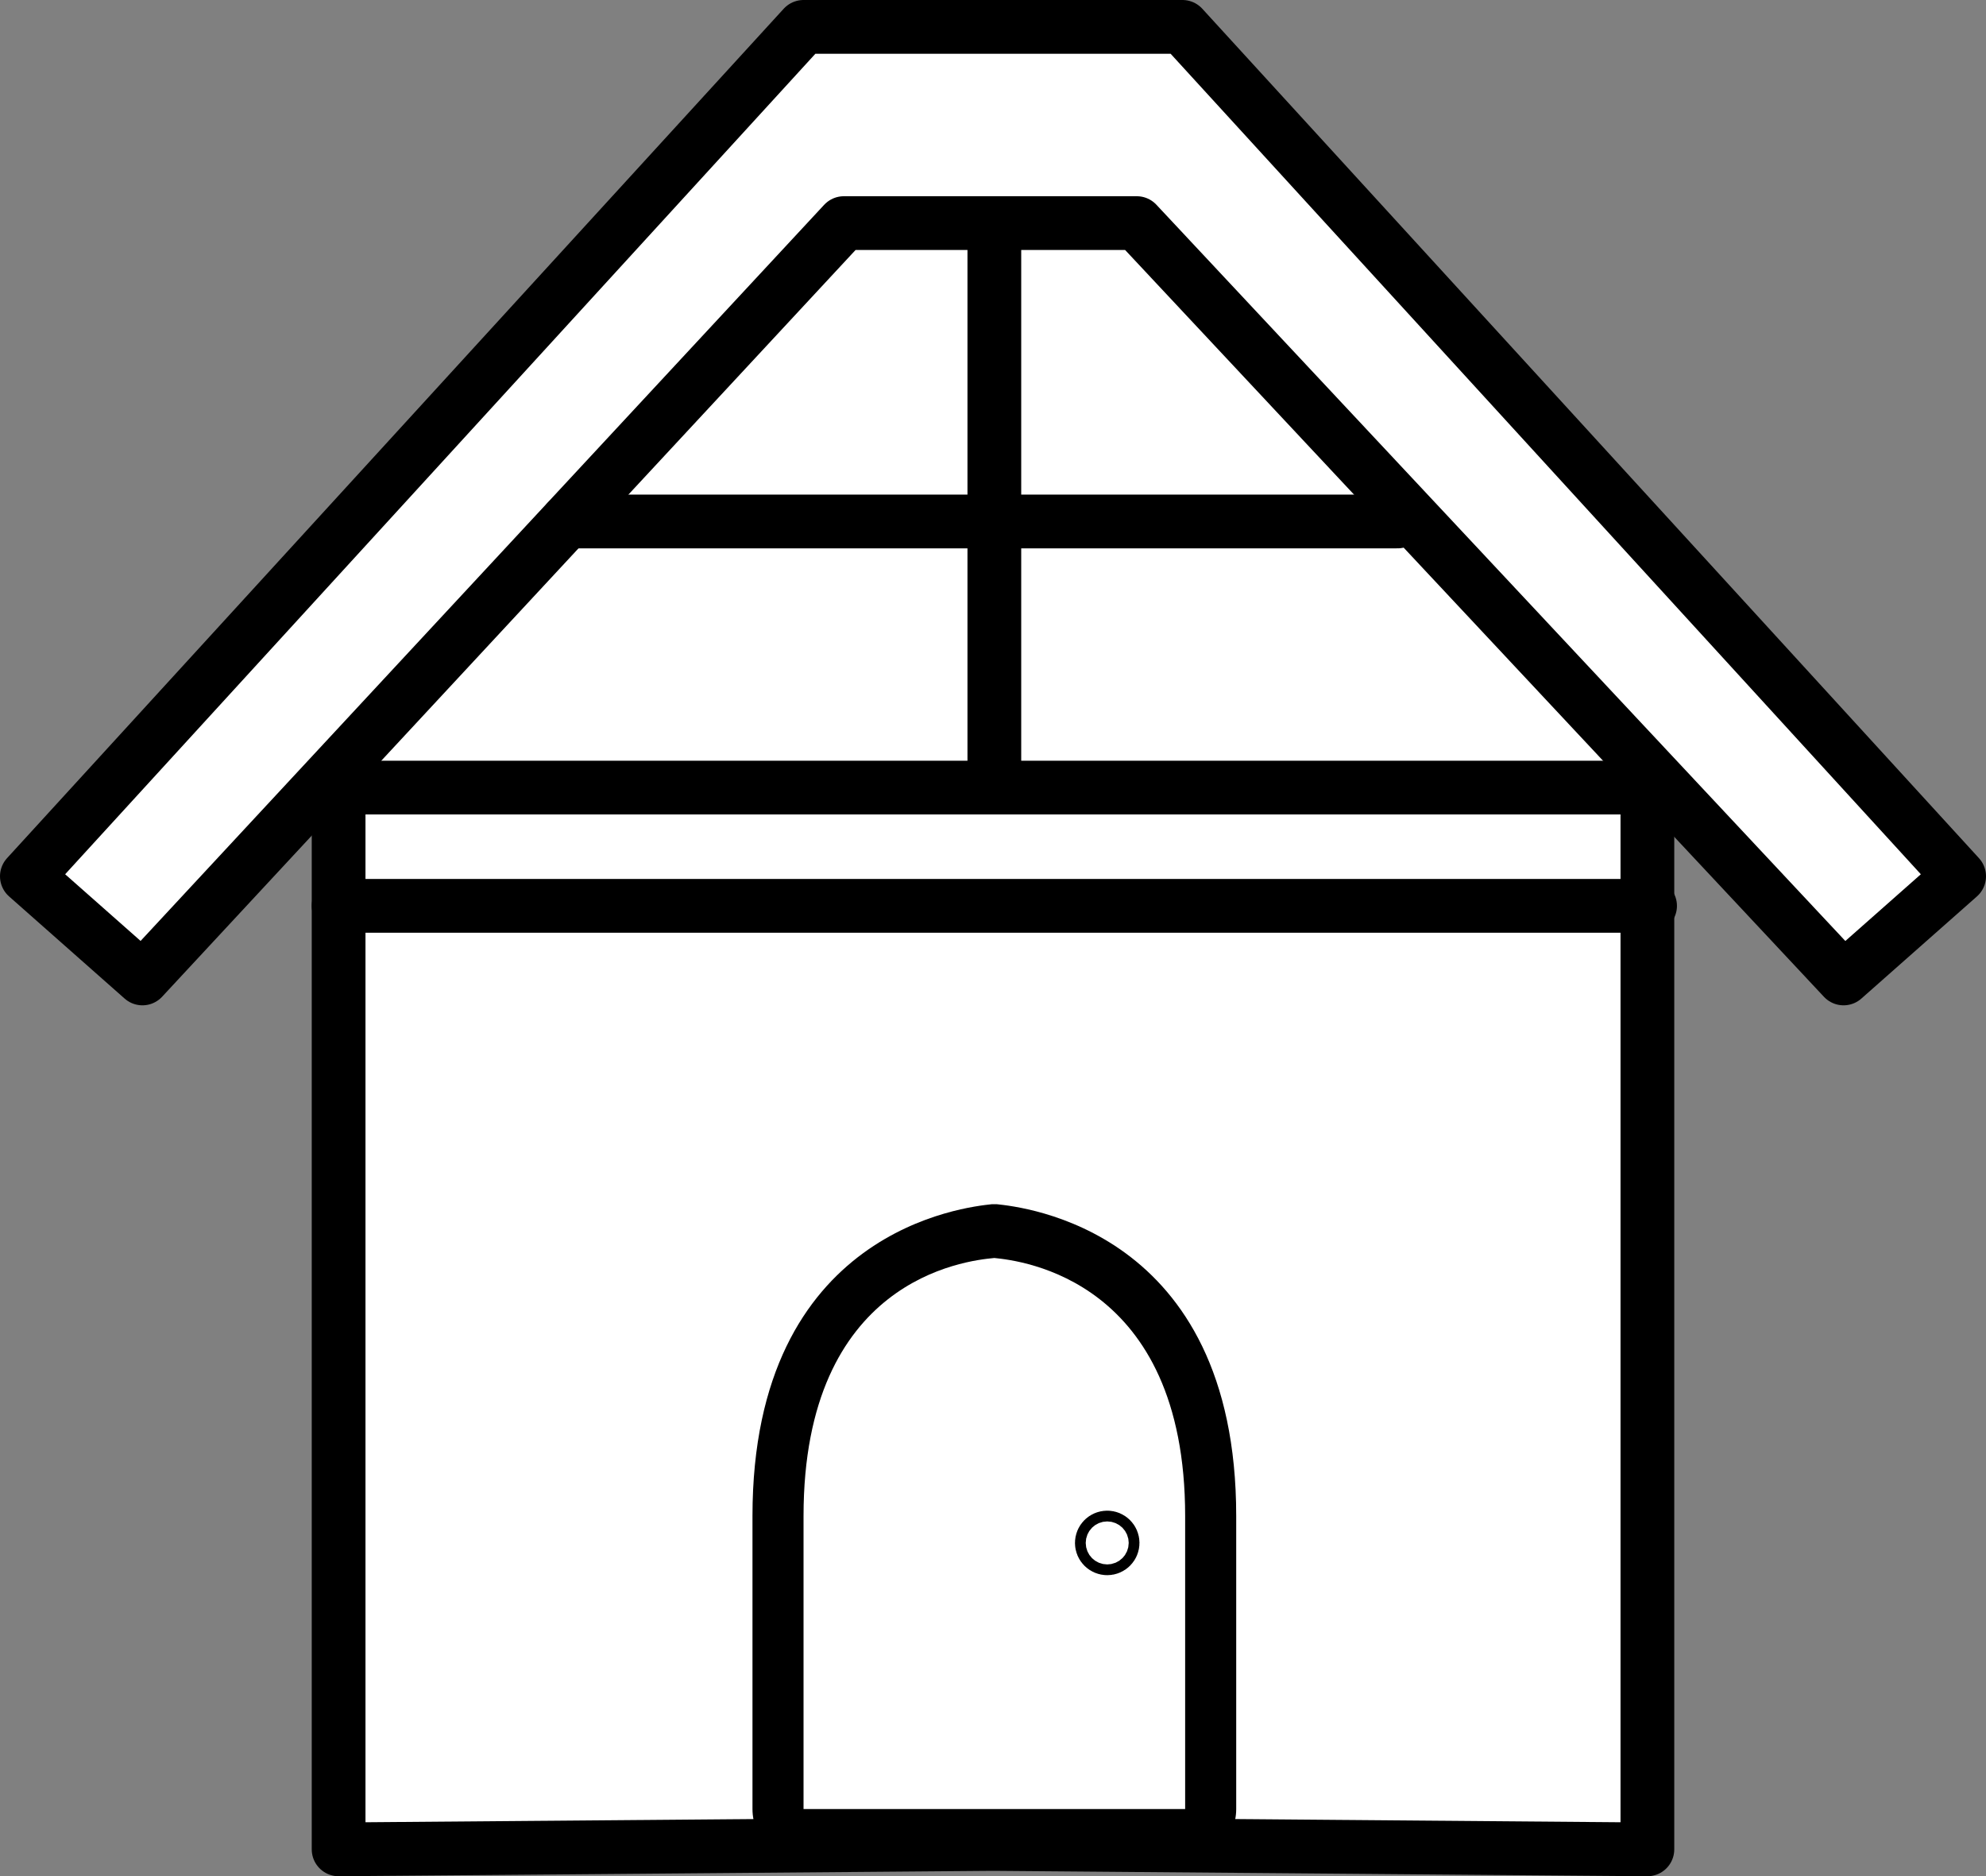 <?xml version="1.0" encoding="utf-8"?>
<!-- Generator: Adobe Illustrator 23.0.1, SVG Export Plug-In . SVG Version: 6.00 Build 0)  -->
<svg version="1.1" id="Livello_1" xmlns="http://www.w3.org/2000/svg" xmlns:xlink="http://www.w3.org/1999/xlink" x="0px" y="0px"
	 viewBox="0 0 73.9 69.8" style="enable-background:new 0 0 73.9 69.8;" xml:space="preserve">
<rect x="0" y="0" width="73.9" height="69.8" fill="#808080" stroke="none"/>
<style type="text/css">
	.st0{fill:#FFFFFF;}
	.st1{fill:none;stroke:#000000;stroke-width:2;stroke-linecap:round;stroke-linejoin:round;}
</style>
<title>Asset 12</title>
<polygon class="st0" points="0.8,32.8 5.2,36.6 5.5,36.6 12.4,29.1 12.4,29.5 12.4,69 61.7,69.1 61.5,29 68.5,36.6 68.8,36.5 
	73.2,32.6 44,0.8 29.8,0.9 0.8,32.5 "/>
<polygon class="st1" points="68.6,36.4 72.9,32.6 44,1 29.9,1 1,32.6 5.3,36.4 31.4,8.3 42.3,8.3 "/>
<path class="st1" d="M37.1,68.6l24.2,0.2V29.3H12.6v39.5l24.2-0.2H37.1z"/>
<path d="M37,46.8c1,0.1,7.1,0.8,7.1,9.6v10.9H29.9V56.4C29.9,47.6,35.9,46.9,37,46.8 M37,44.8c0,0-0.1,0-0.1,0
	c-0.9,0.1-8.9,0.9-8.9,11.6v10.9c0,1.1,0.9,2,2,2H44c1.1,0,2-0.9,2-2V56.4c0-10.7-8-11.5-8.9-11.6C37,44.8,37,44.8,37,44.8z"/>
<line class="st1" x1="37" y1="8.3" x2="37" y2="29.3"/>
<circle class="st1" cx="41.2" cy="57.4" r="0.2"/>
<line class="st1" x1="21.1" y1="19.4" x2="52" y2="19.4"/>
<line class="st1" x1="12.6" y1="33.7" x2="61.4" y2="33.7"/>
</svg>
